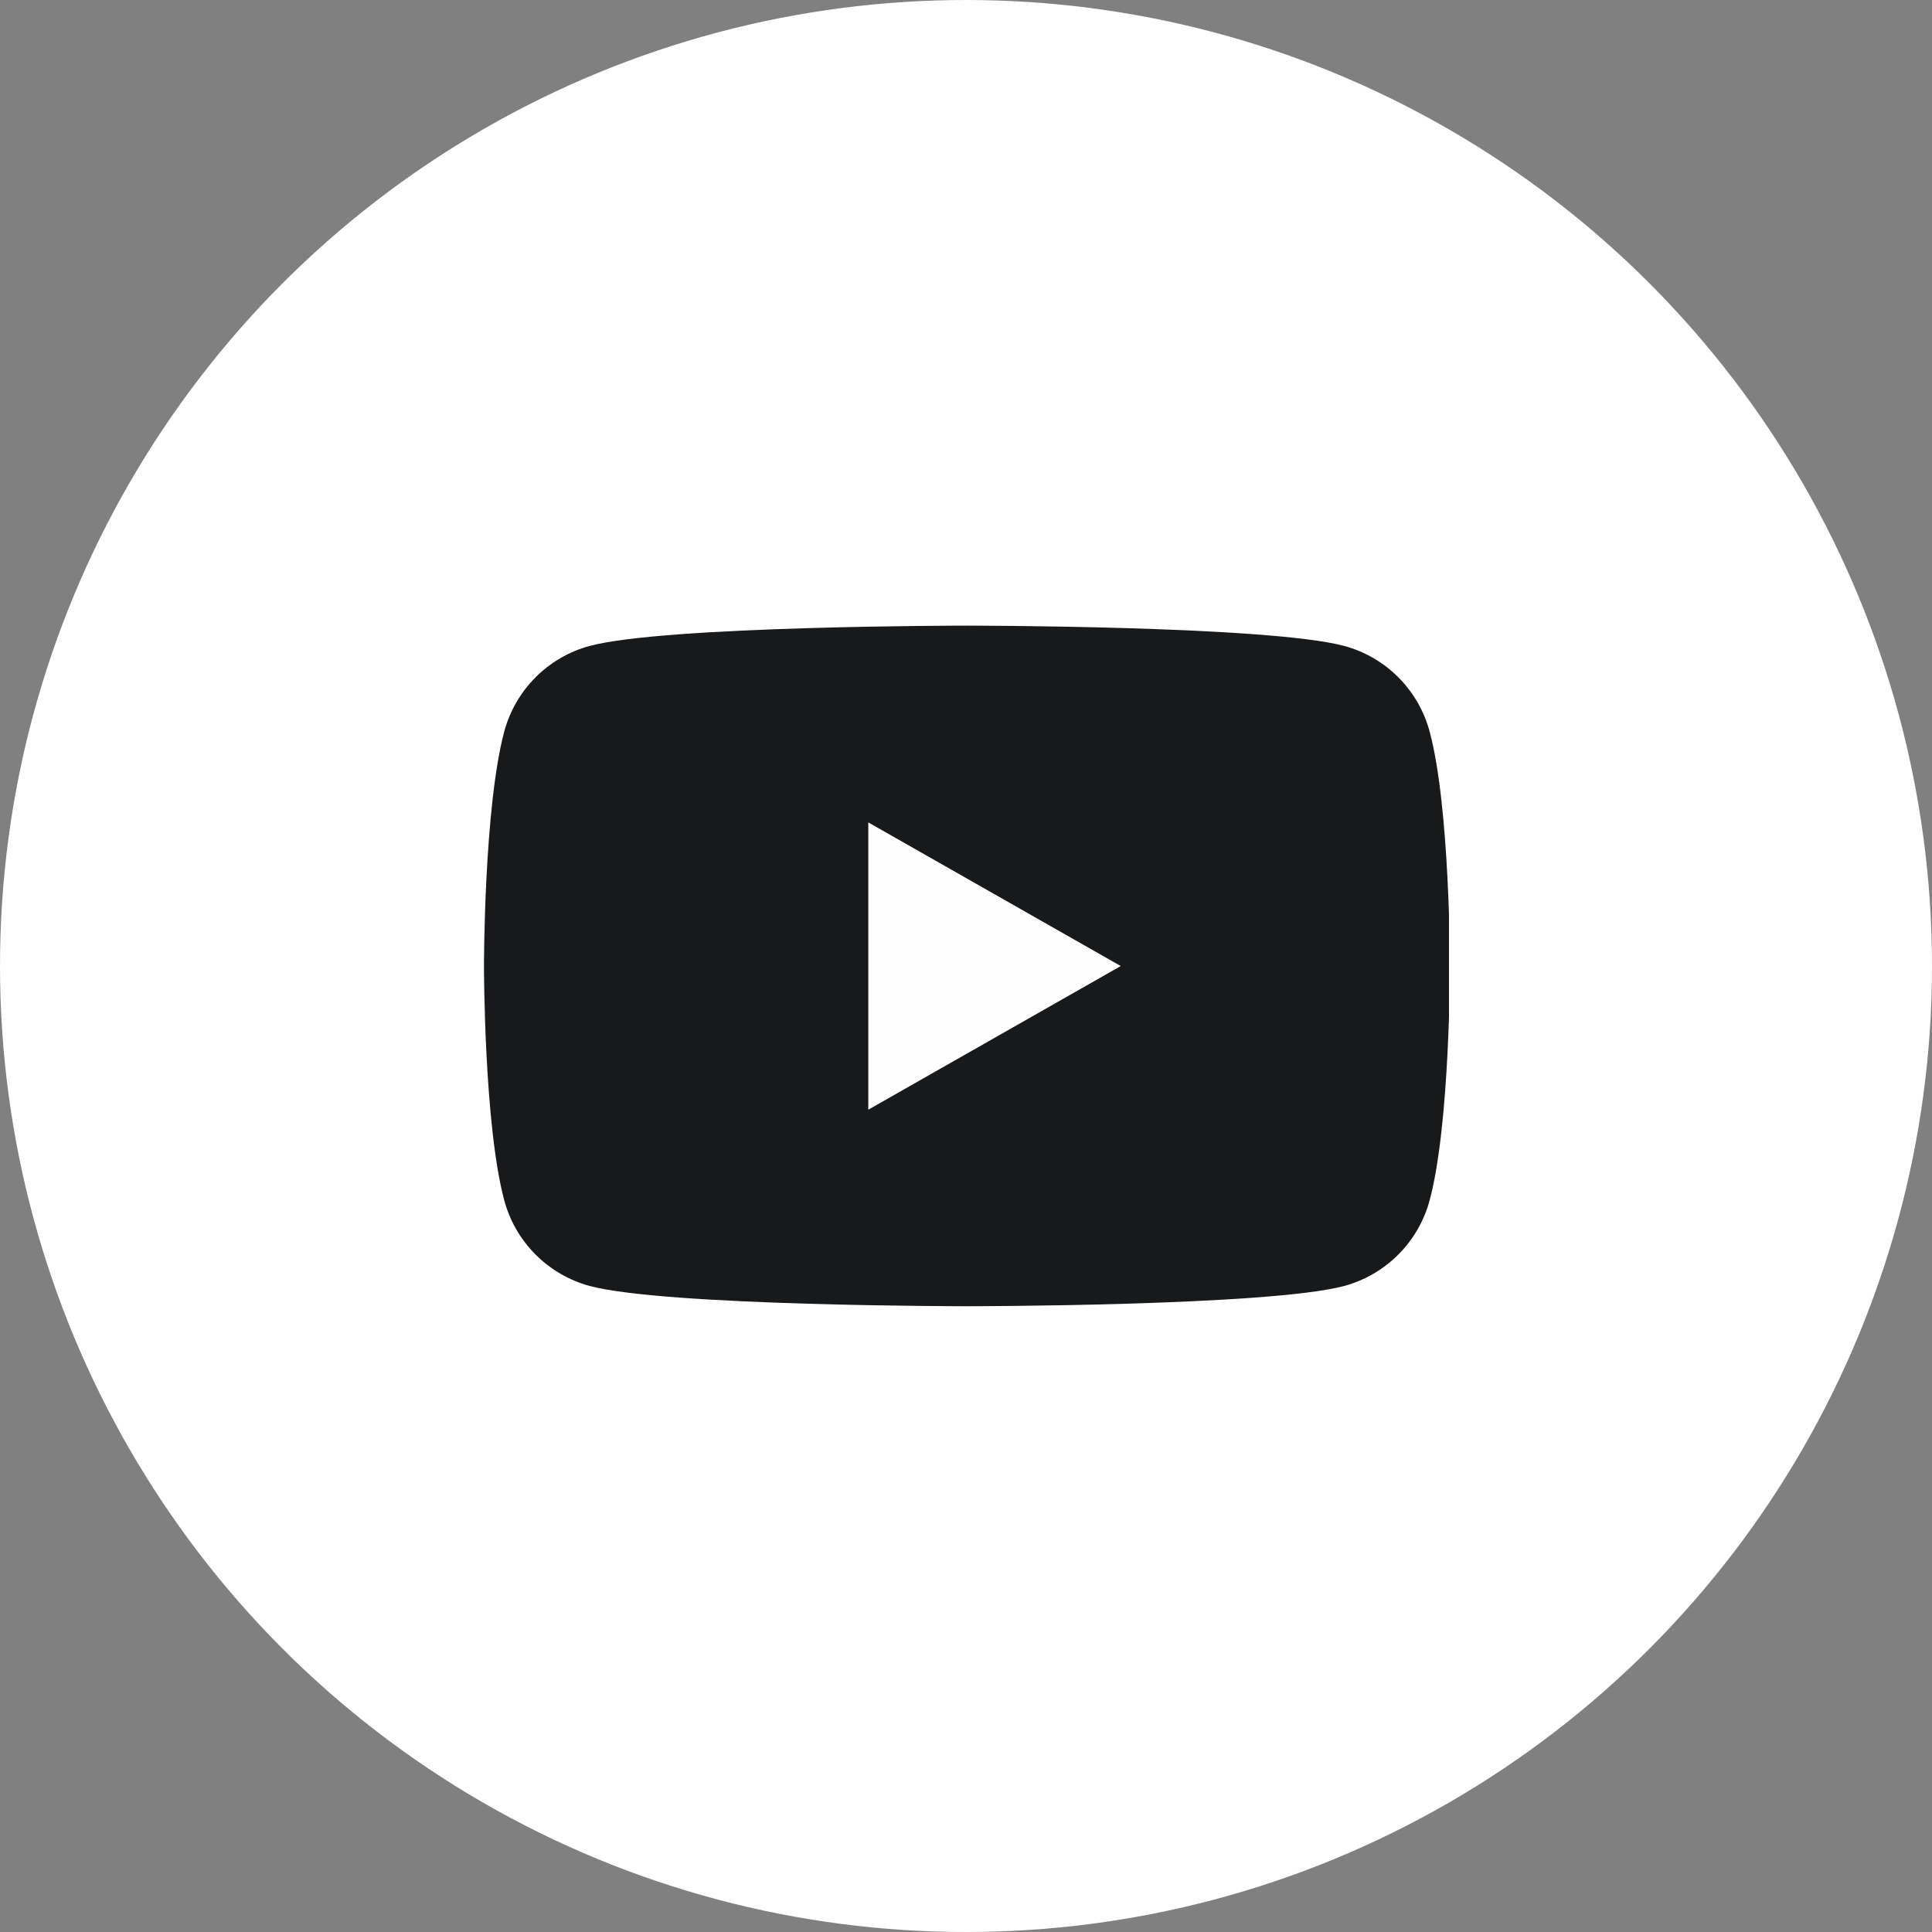 <svg width="40" height="40" viewBox="0 0 40 40" fill="none" xmlns="http://www.w3.org/2000/svg">
<rect x="0" y="0" width="40" height="40" fill="#808080" stroke="none"/>
<circle cx="20" cy="20" r="20" fill="white"/>
<g clip-path="url(#clip0_945_11683)">
<path d="M29.601 15.153C29.488 14.728 29.265 14.339 28.955 14.027C28.645 13.715 28.258 13.489 27.833 13.374C26.27 12.953 20.02 12.953 20.02 12.953C20.02 12.953 13.77 12.953 12.206 13.374C11.781 13.489 11.394 13.715 11.084 14.027C10.774 14.339 10.551 14.728 10.438 15.153C10.02 16.724 10.02 19.999 10.02 19.999C10.02 19.999 10.02 23.274 10.438 24.844C10.551 25.27 10.774 25.658 11.084 25.97C11.394 26.282 11.781 26.508 12.206 26.624C13.77 27.044 20.02 27.044 20.02 27.044C20.02 27.044 26.27 27.044 27.833 26.624C28.258 26.508 28.645 26.282 28.955 25.97C29.265 25.658 29.488 25.27 29.601 24.844C30.02 23.274 30.02 19.999 30.02 19.999C30.02 19.999 30.02 16.724 29.601 15.153Z" fill="#18191B"/>
<path d="M17.977 22.975V17.027L23.204 20.001L17.977 22.975Z" fill="#FEFEFE"/>
</g>
<defs>
<clipPath id="clip0_945_11683">
<rect width="20" height="20" fill="white" transform="translate(10 10)"/>
</clipPath>
</defs>
</svg>
